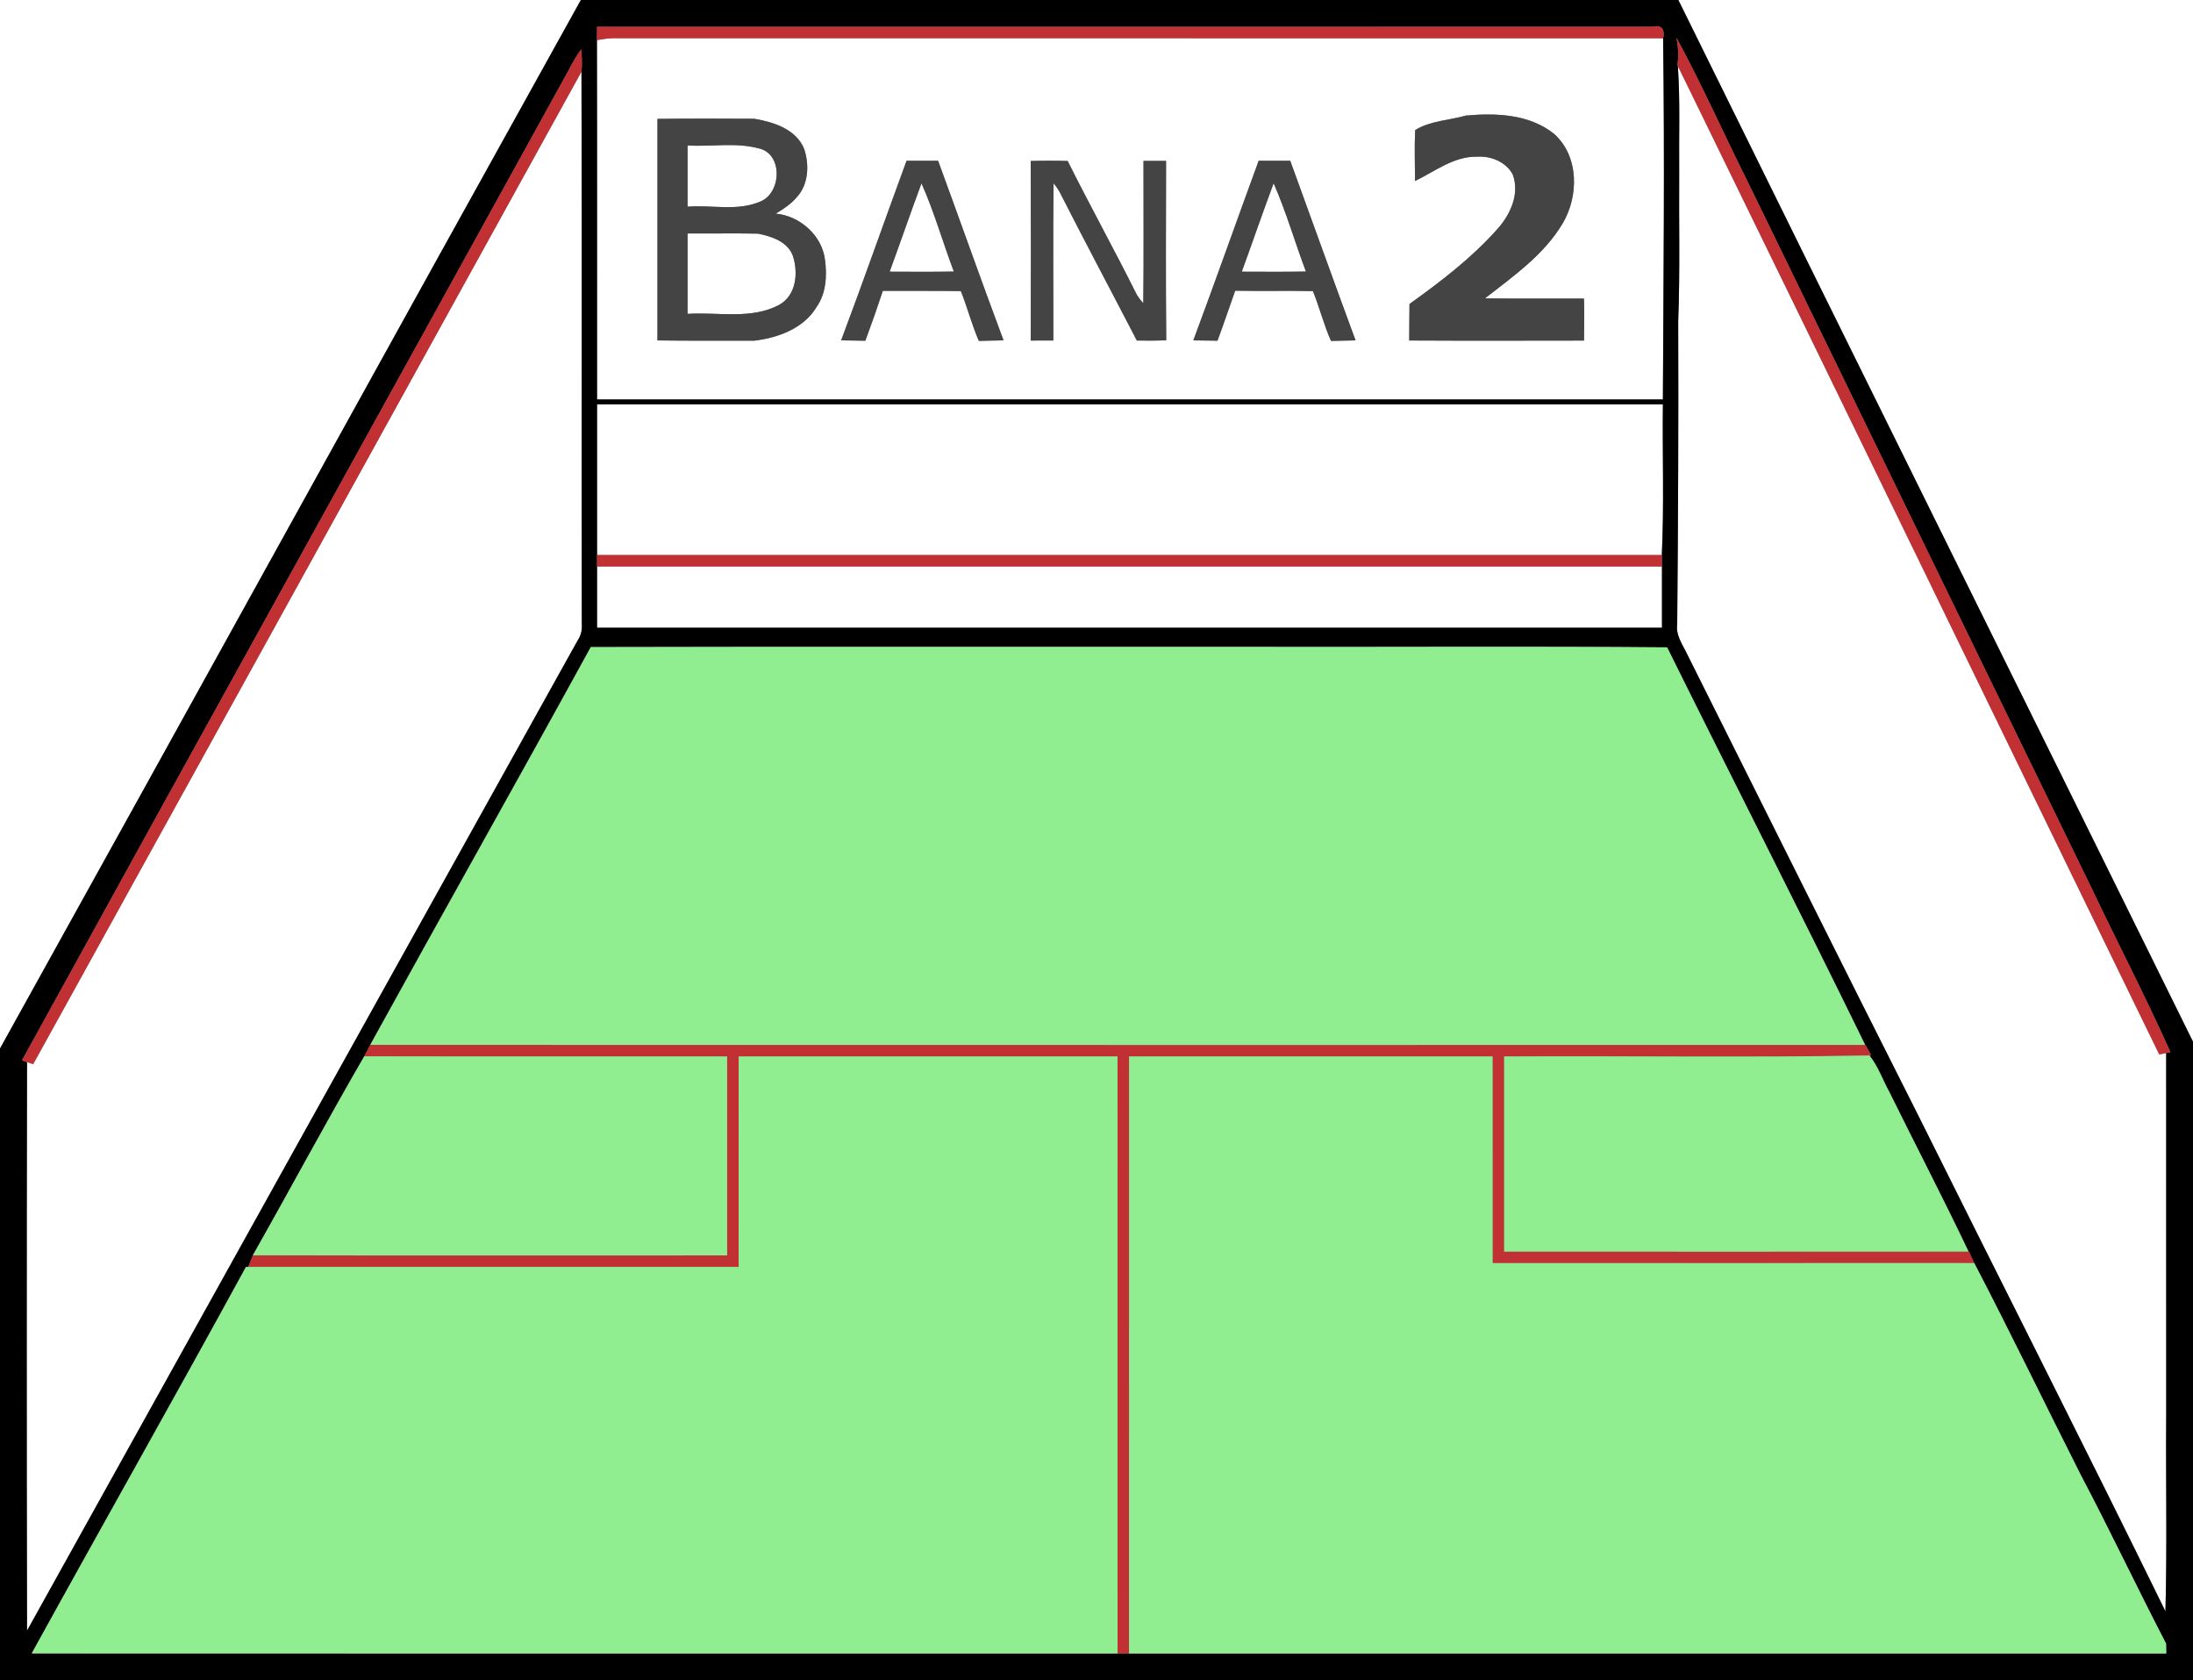 <?xml version="1.0" encoding="UTF-8" ?>
<!DOCTYPE svg PUBLIC "-//W3C//DTD SVG 1.1//EN" "http://www.w3.org/Graphics/SVG/1.1/DTD/svg11.dtd">
<svg width="573pt" height="439pt" viewBox="0 0 573 439" version="1.1" xmlns="http://www.w3.org/2000/svg">
<rect x="0" y="0" width="573" height="439" fill="#808080" stroke="none"/>
<g id="#ffffffff">
<path fill="#ffffff" opacity="1.00" d=" M 0.00 0.00 L 151.77 0.00 C 101.06 91.25 50.68 182.68 0.00 273.94 L 0.00 0.00 Z" />
<path fill="#ffffff" opacity="1.00" d=" M 438.53 0.00 L 573.00 0.00 L 573.00 272.15 C 528.25 181.40 483.25 90.77 438.53 0.00 Z" />
<path fill="#ffffff" opacity="1.00" d=" M 155.97 10.48 C 157.29 10.26 158.61 10.03 159.95 9.98 C 251.48 10.00 343.02 9.98 434.55 9.99 C 434.97 41.44 434.65 72.91 434.49 104.36 C 341.66 104.36 248.83 104.37 156.00 104.36 C 155.98 73.07 156.04 41.77 155.97 10.48 M 369.77 33.98 C 369.54 38.41 369.71 42.85 369.73 47.29 C 374.93 44.78 379.88 40.79 385.97 40.94 C 389.55 40.69 393.51 42.31 395.26 45.58 C 397.15 50.76 394.58 56.20 391.09 60.02 C 384.41 67.49 376.38 73.61 368.28 79.42 C 368.23 82.60 368.24 85.78 368.21 88.96 C 383.43 89.04 398.66 89.00 413.88 88.98 C 413.88 85.32 414.03 81.66 413.86 78.00 C 405.25 77.98 396.63 78.06 388.01 77.95 C 395.41 72.16 403.43 66.58 408.32 58.34 C 412.55 51.18 412.59 40.79 406.05 34.97 C 399.64 29.81 390.87 29.48 383.04 30.19 C 378.65 31.44 373.73 31.53 369.77 33.98 M 171.78 31.06 C 171.80 50.35 171.80 69.65 171.78 88.94 C 180.21 89.06 188.64 88.97 197.06 89.01 C 203.27 88.26 210.00 85.84 213.37 80.19 C 215.86 76.63 216.11 72.06 215.56 67.89 C 214.80 61.51 208.99 56.39 202.70 55.81 C 204.76 54.57 206.82 53.22 208.35 51.33 C 211.29 48.00 211.46 42.96 210.12 38.93 C 208.00 33.72 202.16 31.90 197.10 31.03 C 188.66 30.98 180.22 30.96 171.78 31.06 M 236.87 42.01 C 231.12 57.63 225.64 73.34 219.78 88.92 C 221.88 88.97 223.99 89.00 226.10 89.02 C 227.70 84.71 229.23 80.36 230.67 75.99 C 237.46 76.03 244.26 75.94 251.06 76.05 C 252.77 80.33 253.91 84.82 255.76 89.06 C 257.91 89.01 260.06 88.97 262.21 88.92 C 256.37 73.33 250.85 57.62 245.11 42.00 C 242.36 42.00 239.62 42.00 236.87 42.01 M 269.31 42.06 C 269.38 57.69 269.37 73.33 269.32 88.97 C 271.28 88.98 273.25 88.98 275.22 88.96 C 275.25 75.27 275.10 61.58 275.29 47.89 C 275.86 48.56 276.37 49.28 276.81 50.05 C 283.43 63.09 290.32 75.98 297.04 88.97 C 299.59 89.02 302.15 89.01 304.72 88.90 C 304.58 73.28 304.65 57.65 304.68 42.03 C 302.71 42.02 300.75 42.02 298.78 42.04 C 298.76 54.44 298.87 66.83 298.73 79.22 C 297.94 78.35 297.19 77.42 296.70 76.35 C 290.95 64.84 284.71 53.58 278.97 42.06 C 275.75 41.97 272.53 41.97 269.31 42.06 M 328.87 42.01 C 323.14 57.63 317.61 73.33 311.80 88.93 C 313.90 88.97 316.00 89.00 318.11 89.01 C 319.72 84.68 321.19 80.31 322.74 75.95 C 329.51 76.08 336.29 75.91 343.06 76.05 C 344.77 80.34 345.90 84.84 347.78 89.07 C 349.91 89.01 352.05 88.97 354.19 88.93 C 348.41 73.32 342.83 57.64 337.12 42.00 C 334.37 42.00 331.62 42.00 328.87 42.01 Z" />
<path fill="#ffffff" opacity="1.00" d=" M 438.40 17.24 C 480.45 103.26 522.24 189.41 564.18 275.48 C 564.63 275.39 565.54 275.21 565.99 275.12 C 566.01 306.75 565.99 338.38 566.00 370.01 C 565.87 387.00 566.26 404.00 565.80 420.98 C 544.61 377.70 522.75 334.75 501.30 291.60 C 481.05 251.48 461.01 211.25 440.90 171.06 C 439.70 168.49 437.79 166.01 438.23 163.01 C 438.46 136.65 438.59 110.28 438.49 83.91 C 438.99 70.94 438.65 57.95 438.75 44.97 C 438.65 35.73 439.03 26.47 438.40 17.24 Z" />
<path fill="#ffffff" opacity="1.00" d=" M 8.66 278.03 C 56.44 191.61 104.20 105.18 151.93 18.73 C 152.10 66.80 151.93 114.88 152.02 162.95 C 152.14 164.50 151.82 166.02 150.94 167.31 C 102.97 253.55 54.98 339.77 7.06 426.03 C 6.96 376.52 6.96 327.01 7.06 277.50 C 7.46 277.63 8.26 277.90 8.66 278.03 Z" />
<path fill="#ffffff" opacity="1.00" d=" M 179.65 38.00 C 185.76 38.39 192.09 37.15 198.06 38.72 C 204.67 39.96 204.28 50.51 198.57 52.69 C 192.61 55.25 185.93 53.48 179.65 54.00 C 179.65 48.67 179.65 43.33 179.65 38.00 Z" />
<path fill="#ffffff" opacity="1.00" d=" M 240.77 47.89 C 244.10 55.35 246.33 63.28 249.22 70.94 C 243.63 71.05 238.04 71.00 232.45 70.98 C 235.27 63.30 237.92 55.56 240.77 47.89 Z" />
<path fill="#ffffff" opacity="1.00" d=" M 332.78 47.88 C 336.08 55.35 338.33 63.28 341.22 70.94 C 335.63 71.05 330.04 70.99 324.46 70.98 C 327.26 63.29 329.91 55.55 332.78 47.88 Z" />
<path fill="#ffffff" opacity="1.00" d=" M 179.65 61.00 C 185.77 61.04 191.90 60.92 198.02 61.04 C 201.60 61.74 205.87 63.14 207.20 66.93 C 208.59 71.33 208.07 77.07 203.68 79.60 C 196.30 83.58 187.65 81.48 179.65 82.00 C 179.65 75.00 179.65 68.00 179.65 61.00 Z" />
<path fill="#ffffff" opacity="1.00" d=" M 156.00 105.64 C 248.83 105.63 341.66 105.64 434.49 105.64 C 434.34 118.76 434.83 131.89 434.21 145.00 C 341.47 145.00 248.74 145.00 156.00 145.00 C 155.99 131.88 156.01 118.76 156.00 105.64 Z" />
<path fill="#ffffff" opacity="1.00" d=" M 156.00 148.00 C 248.75 148.00 341.50 148.00 434.25 148.00 C 434.24 153.33 434.25 158.66 434.25 164.00 C 341.50 164.00 248.75 164.00 156.00 164.00 C 156.00 158.67 155.99 153.33 156.00 148.00 Z" />
</g>
<g id="#000000ff">
<path fill="#000000" opacity="1.00" d=" M 151.77 0.00 L 438.53 0.00 C 483.25 90.77 528.25 181.40 573.00 272.15 L 573.00 439.00 L 0.00 439.00 L 0.00 273.94 C 50.68 182.68 101.06 91.25 151.77 0.00 M 156.00 7.00 C 155.99 8.16 155.98 9.32 155.97 10.48 C 156.04 41.77 155.98 73.07 156.00 104.36 C 248.83 104.37 341.66 104.36 434.49 104.36 C 434.65 72.91 434.97 41.44 434.55 9.99 C 435.11 8.00 434.20 6.33 431.97 6.98 C 339.98 7.03 247.99 6.98 156.00 7.00 M 438.05 9.87 C 438.50 12.23 438.63 14.64 438.29 17.03 L 438.40 17.24 C 439.03 26.47 438.65 35.73 438.75 44.97 C 438.65 57.95 438.99 70.94 438.49 83.91 C 438.59 110.28 438.46 136.65 438.23 163.01 C 437.79 166.01 439.70 168.49 440.90 171.06 C 461.01 211.25 481.05 251.48 501.30 291.60 C 522.75 334.75 544.61 377.70 565.80 420.98 C 566.26 404.00 565.87 387.00 566.00 370.01 C 565.99 338.38 566.01 306.75 565.99 275.12 L 567.11 274.89 C 560.58 260.28 553.16 246.08 546.30 231.62 C 516.60 170.64 486.92 109.65 457.23 48.67 C 450.76 35.77 444.91 22.55 438.05 9.87 M 148.88 17.81 C 101.22 104.25 53.33 190.56 5.74 277.03 C 6.07 277.15 6.73 277.38 7.06 277.50 C 6.96 327.01 6.96 376.52 7.06 426.03 C 54.98 339.77 102.97 253.55 150.94 167.31 C 151.82 166.02 152.14 164.50 152.02 162.95 C 151.93 114.88 152.10 66.80 151.93 18.73 C 152.16 16.78 152.00 14.80 151.91 12.85 C 150.72 14.39 149.76 16.08 148.88 17.81 M 156.00 105.64 C 156.01 118.76 155.99 131.88 156.00 145.00 C 156.00 145.75 156.00 147.25 156.00 148.00 C 155.99 153.33 156.00 158.67 156.00 164.00 C 248.75 164.00 341.50 164.00 434.25 164.00 C 434.25 158.66 434.24 153.33 434.25 148.00 C 434.24 147.25 434.22 145.75 434.21 145.00 C 434.83 131.89 434.34 118.76 434.49 105.64 C 341.66 105.64 248.83 105.63 156.00 105.64 M 154.37 169.06 C 135.33 203.79 115.84 238.29 96.74 272.98 C 96.22 273.98 95.71 274.98 95.18 275.97 C 85.22 293.15 75.86 310.67 66.07 327.95 C 65.67 328.96 65.27 329.98 64.87 330.99 L 64.28 330.99 C 45.84 364.77 26.86 398.26 8.29 431.97 C 102.86 432.03 197.43 431.99 292.00 431.99 C 292.75 431.99 294.25 431.99 295.00 431.99 C 385.34 432.01 475.68 432.00 566.01 432.00 C 566.00 431.35 565.97 430.05 565.96 429.40 C 558.38 414.81 551.36 399.92 543.69 385.38 C 534.37 366.93 525.38 348.31 515.84 329.98 C 515.37 328.98 514.91 327.98 514.45 326.98 L 514.35 326.98 C 507.70 313.00 500.54 299.25 493.69 285.36 C 491.94 282.17 490.74 278.65 488.47 275.76 L 488.93 275.72 C 488.55 275.04 487.79 273.68 487.41 273.00 L 487.34 273.00 C 470.37 238.25 452.76 203.78 435.59 169.13 C 398.39 168.82 361.19 169.09 323.99 169.00 C 267.45 169.04 210.91 168.92 154.37 169.06 Z" />
</g>
<g id="#c13134ff">
<path fill="#c13134" opacity="1.00" d=" M 156.00 7.00 C 247.99 6.98 339.98 7.03 431.97 6.98 C 434.20 6.33 435.11 8.00 434.55 9.99 C 343.02 9.98 251.48 10.00 159.95 9.98 C 158.61 10.03 157.29 10.26 155.97 10.48 C 155.98 9.32 155.99 8.16 156.00 7.00 Z" />
<path fill="#c13134" opacity="1.00" d=" M 438.05 9.87 C 444.91 22.55 450.76 35.77 457.23 48.67 C 486.92 109.65 516.60 170.64 546.30 231.62 C 553.16 246.08 560.58 260.28 567.11 274.89 L 565.99 275.12 C 565.54 275.21 564.63 275.39 564.18 275.48 C 522.24 189.41 480.45 103.26 438.40 17.24 L 438.29 17.03 C 438.63 14.64 438.50 12.23 438.05 9.87 Z" />
<path fill="#c13134" opacity="1.00" d=" M 148.88 17.81 C 149.76 16.08 150.72 14.39 151.91 12.85 C 152.00 14.80 152.16 16.78 151.93 18.73 C 104.20 105.18 56.44 191.61 8.66 278.03 C 8.26 277.90 7.46 277.63 7.06 277.50 C 6.73 277.38 6.07 277.15 5.74 277.03 C 53.33 190.56 101.22 104.25 148.88 17.81 Z" />
<path fill="#c13134" opacity="1.00" d=" M 156.00 145.00 C 248.74 145.00 341.47 145.00 434.21 145.00 C 434.22 145.75 434.24 147.25 434.25 148.00 C 341.50 148.00 248.75 148.00 156.00 148.00 C 156.00 147.25 156.00 145.75 156.00 145.00 Z" />
<path fill="#c13134" opacity="1.00" d=" M 96.74 272.98 C 226.94 273.02 357.14 272.99 487.34 273.00 L 487.41 273.00 C 487.79 273.68 488.55 275.04 488.93 275.72 L 488.47 275.76 C 456.67 276.33 424.83 275.83 393.01 276.01 C 392.99 293.00 393.00 310.00 393.01 326.99 C 433.46 327.00 473.90 327.02 514.35 326.98 L 514.45 326.98 C 514.91 327.98 515.37 328.98 515.84 329.98 C 473.89 330.02 431.94 329.99 390.00 330.00 C 390.00 312.00 390.01 294.01 389.99 276.01 C 358.33 276.00 326.67 276.00 295.01 276.01 C 294.99 328.00 295.00 380.00 295.00 431.99 C 294.25 431.99 292.75 431.99 292.00 431.99 C 292.00 380.00 292.01 328.00 291.99 276.01 C 259.00 275.99 226.00 276.00 193.01 276.01 C 192.99 294.34 193.00 312.67 193.00 331.00 C 150.29 330.99 107.58 331.01 64.87 330.99 C 65.27 329.98 65.67 328.96 66.07 327.95 C 107.38 328.06 148.69 327.98 189.99 327.99 C 190.00 310.66 190.00 293.33 189.99 276.01 C 158.39 275.97 126.78 276.04 95.18 275.97 C 95.71 274.98 96.22 273.98 96.74 272.98 Z" />
</g>
<g id="#444444ff">
<path fill="#444444" opacity="1.00" d=" M 369.77 33.98 C 373.73 31.53 378.65 31.44 383.04 30.19 C 390.87 29.48 399.64 29.81 406.05 34.97 C 412.59 40.79 412.55 51.18 408.32 58.34 C 403.43 66.58 395.41 72.16 388.01 77.95 C 396.63 78.06 405.25 77.98 413.86 78.00 C 414.03 81.66 413.88 85.32 413.88 88.98 C 398.66 89.00 383.43 89.04 368.21 88.96 C 368.24 85.78 368.23 82.60 368.28 79.42 C 376.38 73.61 384.41 67.49 391.09 60.02 C 394.58 56.20 397.15 50.76 395.26 45.58 C 393.51 42.31 389.55 40.69 385.97 40.94 C 379.88 40.79 374.93 44.78 369.73 47.29 C 369.71 42.85 369.54 38.41 369.77 33.98 Z" />
<path fill="#444444" opacity="1.00" d=" M 171.78 31.06 C 180.22 30.96 188.66 30.98 197.10 31.03 C 202.16 31.90 208.00 33.72 210.12 38.93 C 211.46 42.96 211.29 48.00 208.35 51.33 C 206.82 53.22 204.76 54.57 202.70 55.81 C 208.99 56.39 214.80 61.51 215.56 67.89 C 216.11 72.06 215.86 76.63 213.37 80.19 C 210.00 85.84 203.27 88.26 197.06 89.01 C 188.64 88.97 180.21 89.06 171.78 88.94 C 171.80 69.65 171.80 50.35 171.78 31.06 M 179.65 38.00 C 179.65 43.33 179.65 48.67 179.65 54.00 C 185.93 53.48 192.61 55.25 198.57 52.69 C 204.28 50.51 204.67 39.96 198.06 38.72 C 192.09 37.15 185.76 38.39 179.65 38.00 M 179.65 61.00 C 179.65 68.00 179.65 75.00 179.65 82.00 C 187.65 81.48 196.30 83.58 203.68 79.60 C 208.07 77.07 208.59 71.33 207.20 66.93 C 205.87 63.14 201.60 61.74 198.02 61.04 C 191.90 60.92 185.77 61.04 179.65 61.00 Z" />
<path fill="#444444" opacity="1.00" d=" M 236.87 42.01 C 239.62 42.00 242.36 42.00 245.11 42.00 C 250.85 57.62 256.37 73.33 262.21 88.92 C 260.06 88.97 257.91 89.01 255.76 89.06 C 253.91 84.82 252.77 80.33 251.06 76.05 C 244.26 75.94 237.46 76.03 230.67 75.99 C 229.23 80.36 227.70 84.71 226.10 89.02 C 223.99 89.00 221.88 88.97 219.78 88.92 C 225.64 73.34 231.12 57.63 236.87 42.01 M 240.77 47.89 C 237.92 55.56 235.27 63.30 232.45 70.98 C 238.04 71.00 243.63 71.05 249.22 70.94 C 246.33 63.28 244.10 55.35 240.77 47.89 Z" />
<path fill="#444444" opacity="1.00" d=" M 269.31 42.06 C 272.53 41.97 275.75 41.97 278.97 42.06 C 284.71 53.58 290.95 64.84 296.70 76.35 C 297.19 77.42 297.94 78.35 298.73 79.22 C 298.87 66.83 298.76 54.44 298.78 42.04 C 300.75 42.02 302.71 42.02 304.68 42.03 C 304.65 57.65 304.58 73.28 304.72 88.90 C 302.15 89.01 299.59 89.02 297.04 88.97 C 290.32 75.98 283.43 63.09 276.81 50.05 C 276.37 49.28 275.86 48.56 275.29 47.89 C 275.10 61.58 275.25 75.27 275.22 88.96 C 273.25 88.98 271.28 88.98 269.32 88.97 C 269.37 73.33 269.38 57.69 269.31 42.06 Z" />
<path fill="#444444" opacity="1.00" d=" M 328.87 42.01 C 331.62 42.00 334.37 42.00 337.12 42.00 C 342.83 57.64 348.41 73.32 354.19 88.93 C 352.05 88.97 349.91 89.01 347.78 89.07 C 345.90 84.84 344.77 80.34 343.06 76.05 C 336.29 75.91 329.51 76.08 322.74 75.95 C 321.19 80.31 319.72 84.68 318.11 89.01 C 316.00 89.00 313.90 88.97 311.80 88.93 C 317.61 73.33 323.14 57.63 328.87 42.01 M 332.78 47.88 C 329.91 55.55 327.26 63.29 324.46 70.98 C 330.04 70.99 335.63 71.05 341.22 70.94 C 338.33 63.28 336.08 55.35 332.78 47.88 Z" />
</g>
<g id="#90ee90ff">
<path fill="#90ee90" opacity="1.00" d=" M 154.37 169.06 C 210.91 168.92 267.45 169.04 323.99 169.00 C 361.19 169.09 398.39 168.82 435.59 169.13 C 452.76 203.78 470.37 238.25 487.34 273.00 C 357.14 272.99 226.94 273.02 96.74 272.98 C 115.84 238.29 135.33 203.79 154.37 169.06 Z" />
<path fill="#90ee90" opacity="1.00" d=" M 95.18 275.97 C 126.78 276.04 158.39 275.97 189.99 276.01 C 190.00 293.33 190.00 310.66 189.99 327.99 C 148.69 327.98 107.38 328.06 66.07 327.95 C 75.86 310.67 85.22 293.15 95.18 275.97 Z" />
<path fill="#90ee90" opacity="1.00" d=" M 193.01 276.01 C 226.00 276.00 259.00 275.99 291.99 276.01 C 292.01 328.00 292.00 380.00 292.00 431.99 C 197.43 431.99 102.86 432.03 8.29 431.97 C 26.86 398.26 45.84 364.77 64.28 330.99 L 64.87 330.99 C 107.58 331.01 150.29 330.99 193.00 331.00 C 193.00 312.67 192.99 294.34 193.01 276.01 Z" />
<path fill="#90ee90" opacity="1.00" d=" M 295.01 276.01 C 326.67 276.00 358.33 276.00 389.99 276.01 C 390.01 294.01 390.00 312.00 390.00 330.00 C 431.94 329.99 473.89 330.02 515.84 329.98 C 525.38 348.31 534.37 366.93 543.69 385.38 C 551.36 399.92 558.38 414.81 565.96 429.40 C 565.97 430.05 566.00 431.35 566.01 432.00 C 475.68 432.00 385.34 432.01 295.00 431.99 C 295.00 380.00 294.99 328.00 295.01 276.01 Z" />
<path fill="#90ee90" opacity="1.00" d=" M 393.01 276.01 C 424.83 275.83 456.67 276.33 488.47 275.76 C 490.74 278.65 491.94 282.17 493.69 285.36 C 500.54 299.25 507.70 313.00 514.35 326.98 C 473.90 327.02 433.46 327.00 393.01 326.99 C 393.00 310.00 392.99 293.00 393.01 276.01 Z" />
</g>
</svg>
